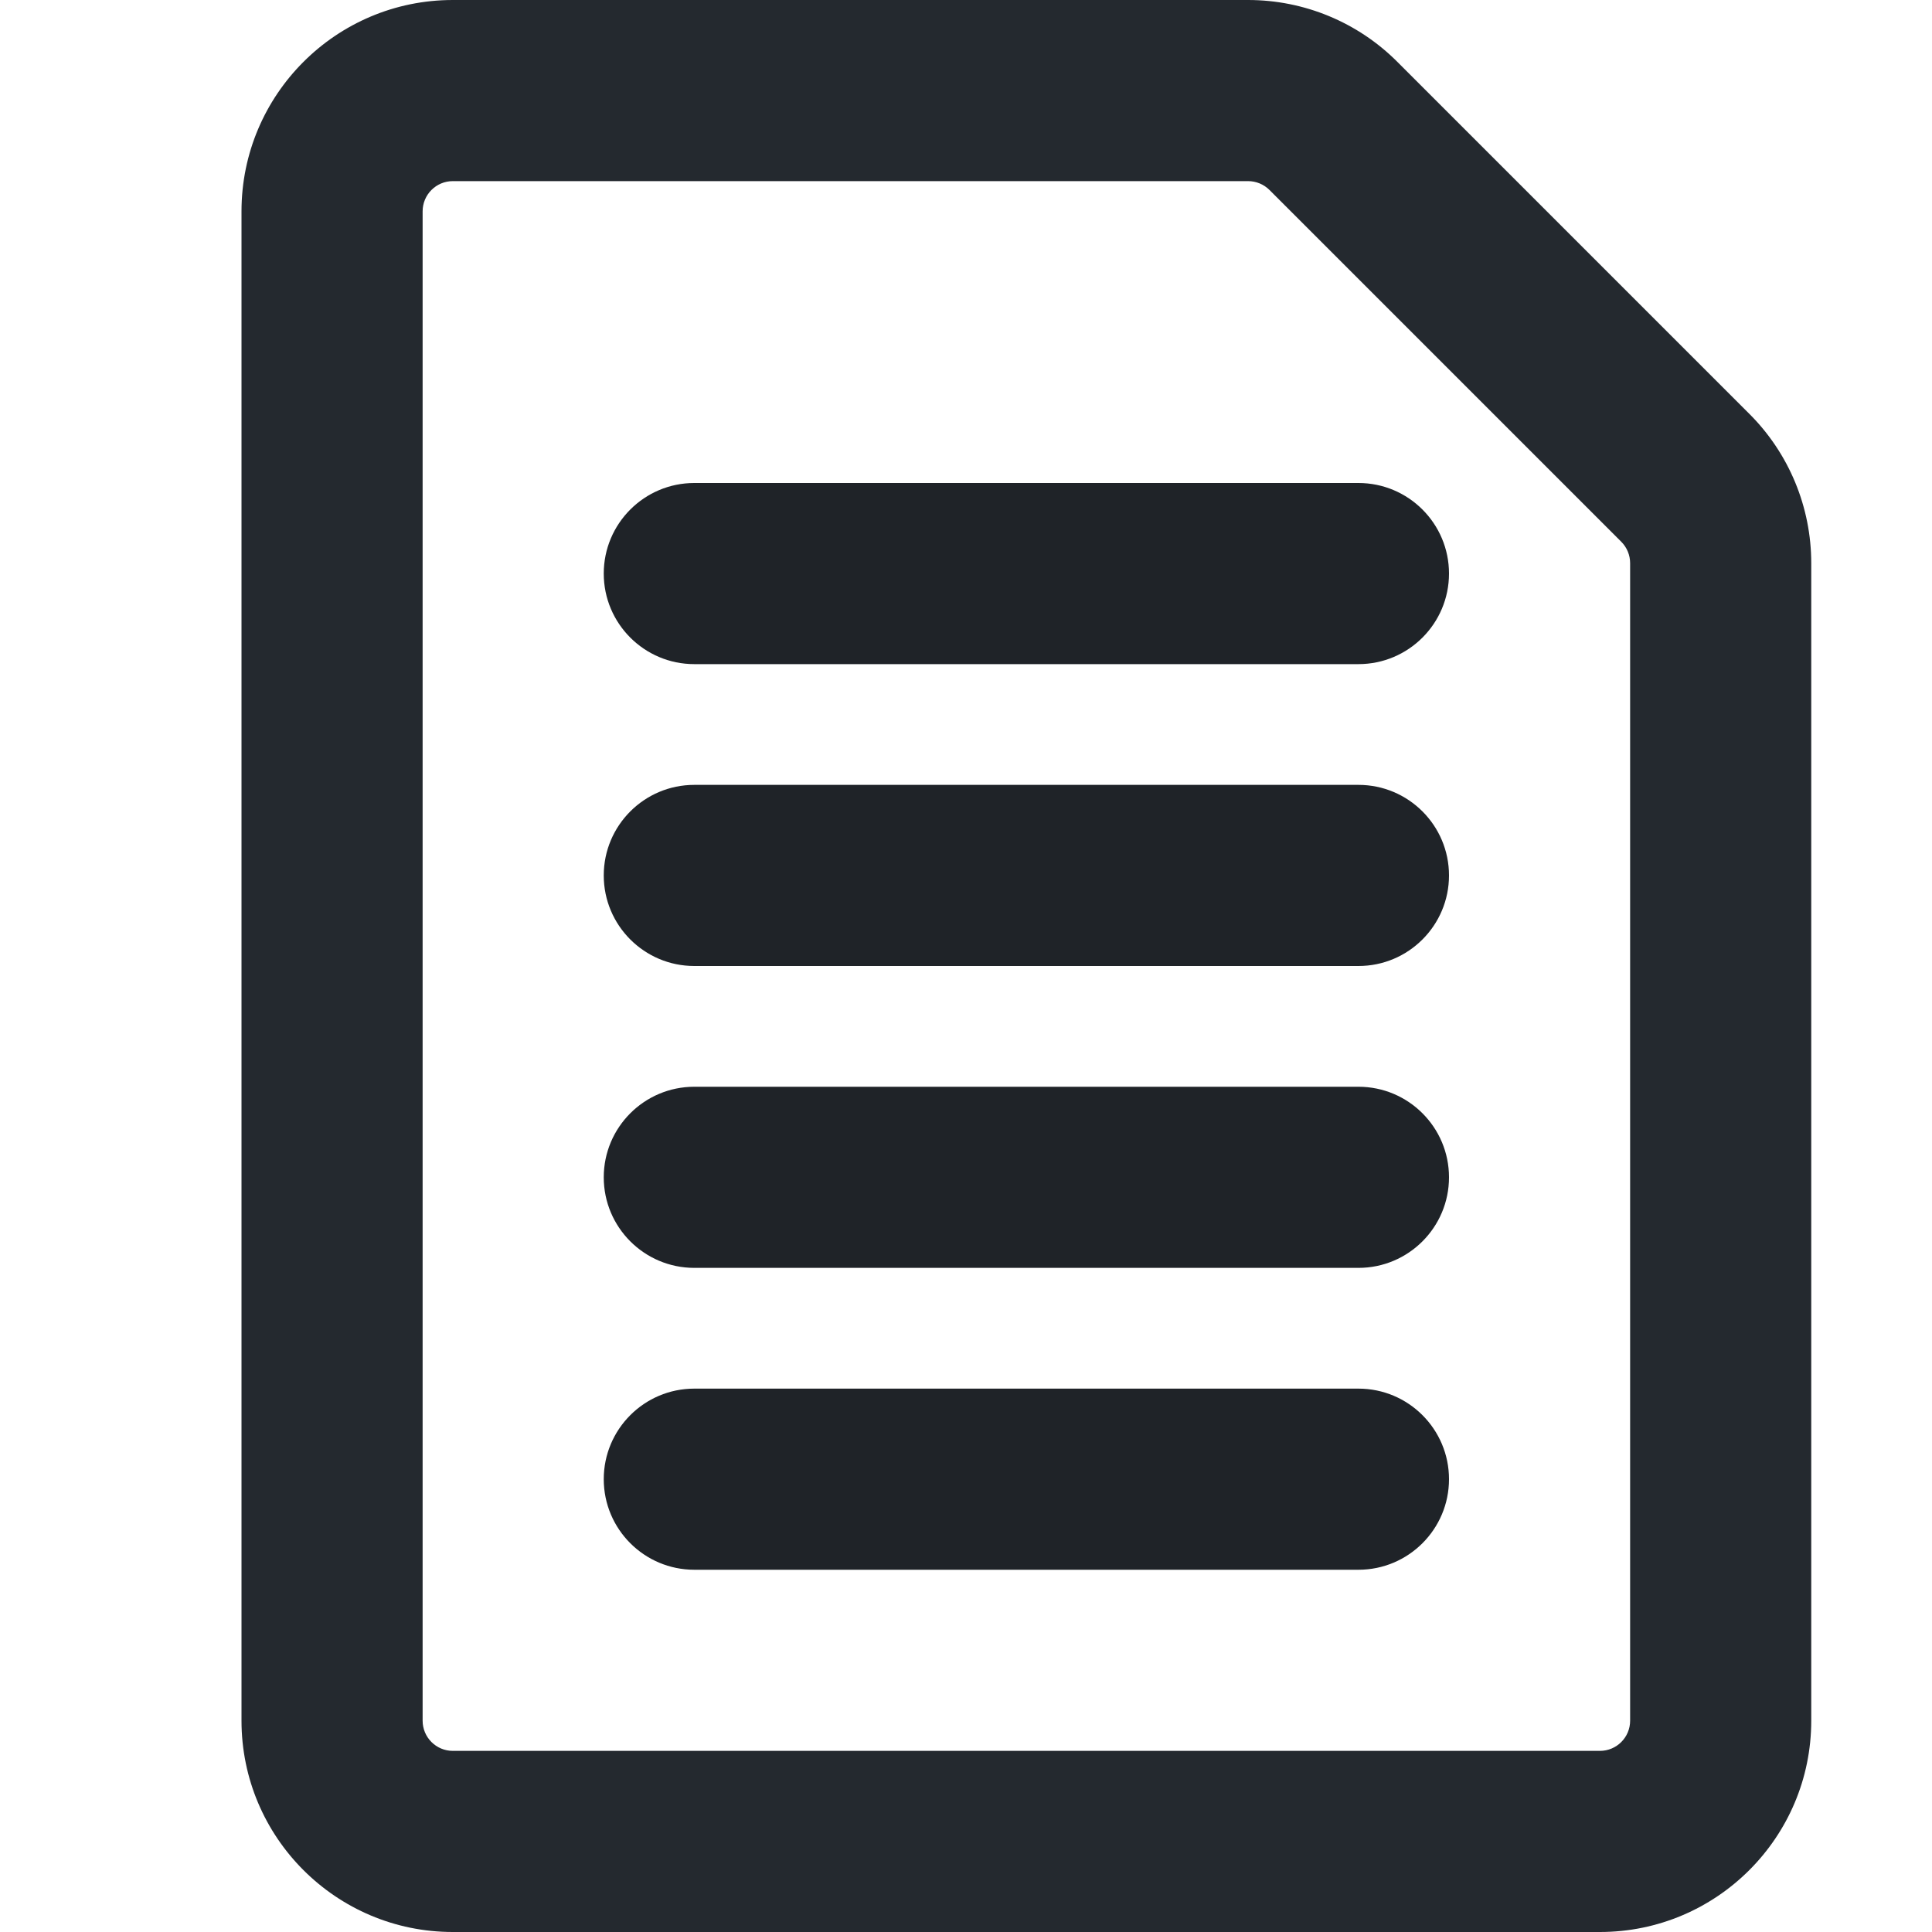 <svg width="16" height="16" viewBox="0 0 16 16" fill="none" xmlns="http://www.w3.org/2000/svg">
<path fill-rule="evenodd" clip-rule="evenodd" d="M3.75 1.5C3.612 1.5 3.5 1.612 3.5 1.75V14.25C3.5 14.388 3.612 14.5 3.75 14.5H13.25C13.388 14.5 13.5 14.388 13.5 14.25V4.664C13.5 4.598 13.474 4.534 13.427 4.487L10.513 1.573C10.466 1.526 10.402 1.5 10.336 1.5H3.75ZM2 1.75C2 0.784 2.784 0 3.75 0H10.336C10.8 0 11.245 0.184 11.573 0.513L14.487 3.427C14.816 3.755 15 4.2 15 4.664V14.25C15 15.216 14.216 16 13.25 16H3.75C2.784 16 2 15.216 2 14.25V1.75Z" fill="#24292F"/>
<path d="M5 7.25C5 6.836 5.336 6.5 5.75 6.5H11.25C11.664 6.5 12 6.836 12 7.25C12 7.664 11.664 8 11.25 8H5.75C5.336 8 5 7.664 5 7.25Z" fill="#1F2328"/>
<path d="M5.75 9C5.336 9 5 9.336 5 9.75C5 10.164 5.336 10.5 5.75 10.5H11.25C11.664 10.5 12 10.164 12 9.75C12 9.336 11.664 9 11.25 9H5.75Z" fill="#1F2328"/>
<path d="M5.75 11.5C5.336 11.5 5 11.836 5 12.25C5 12.664 5.336 13 5.75 13H11.25C11.664 13 12 12.664 12 12.25C12 11.836 11.664 11.5 11.25 11.5H5.75Z" fill="#1F2328"/>
<path d="M5 4.75C5 4.336 5.336 4 5.75 4H11.25C11.664 4 12 4.336 12 4.75C12 5.164 11.664 5.5 11.25 5.5H5.75C5.336 5.5 5 5.164 5 4.75Z" fill="#1F2328"/>
</svg>
